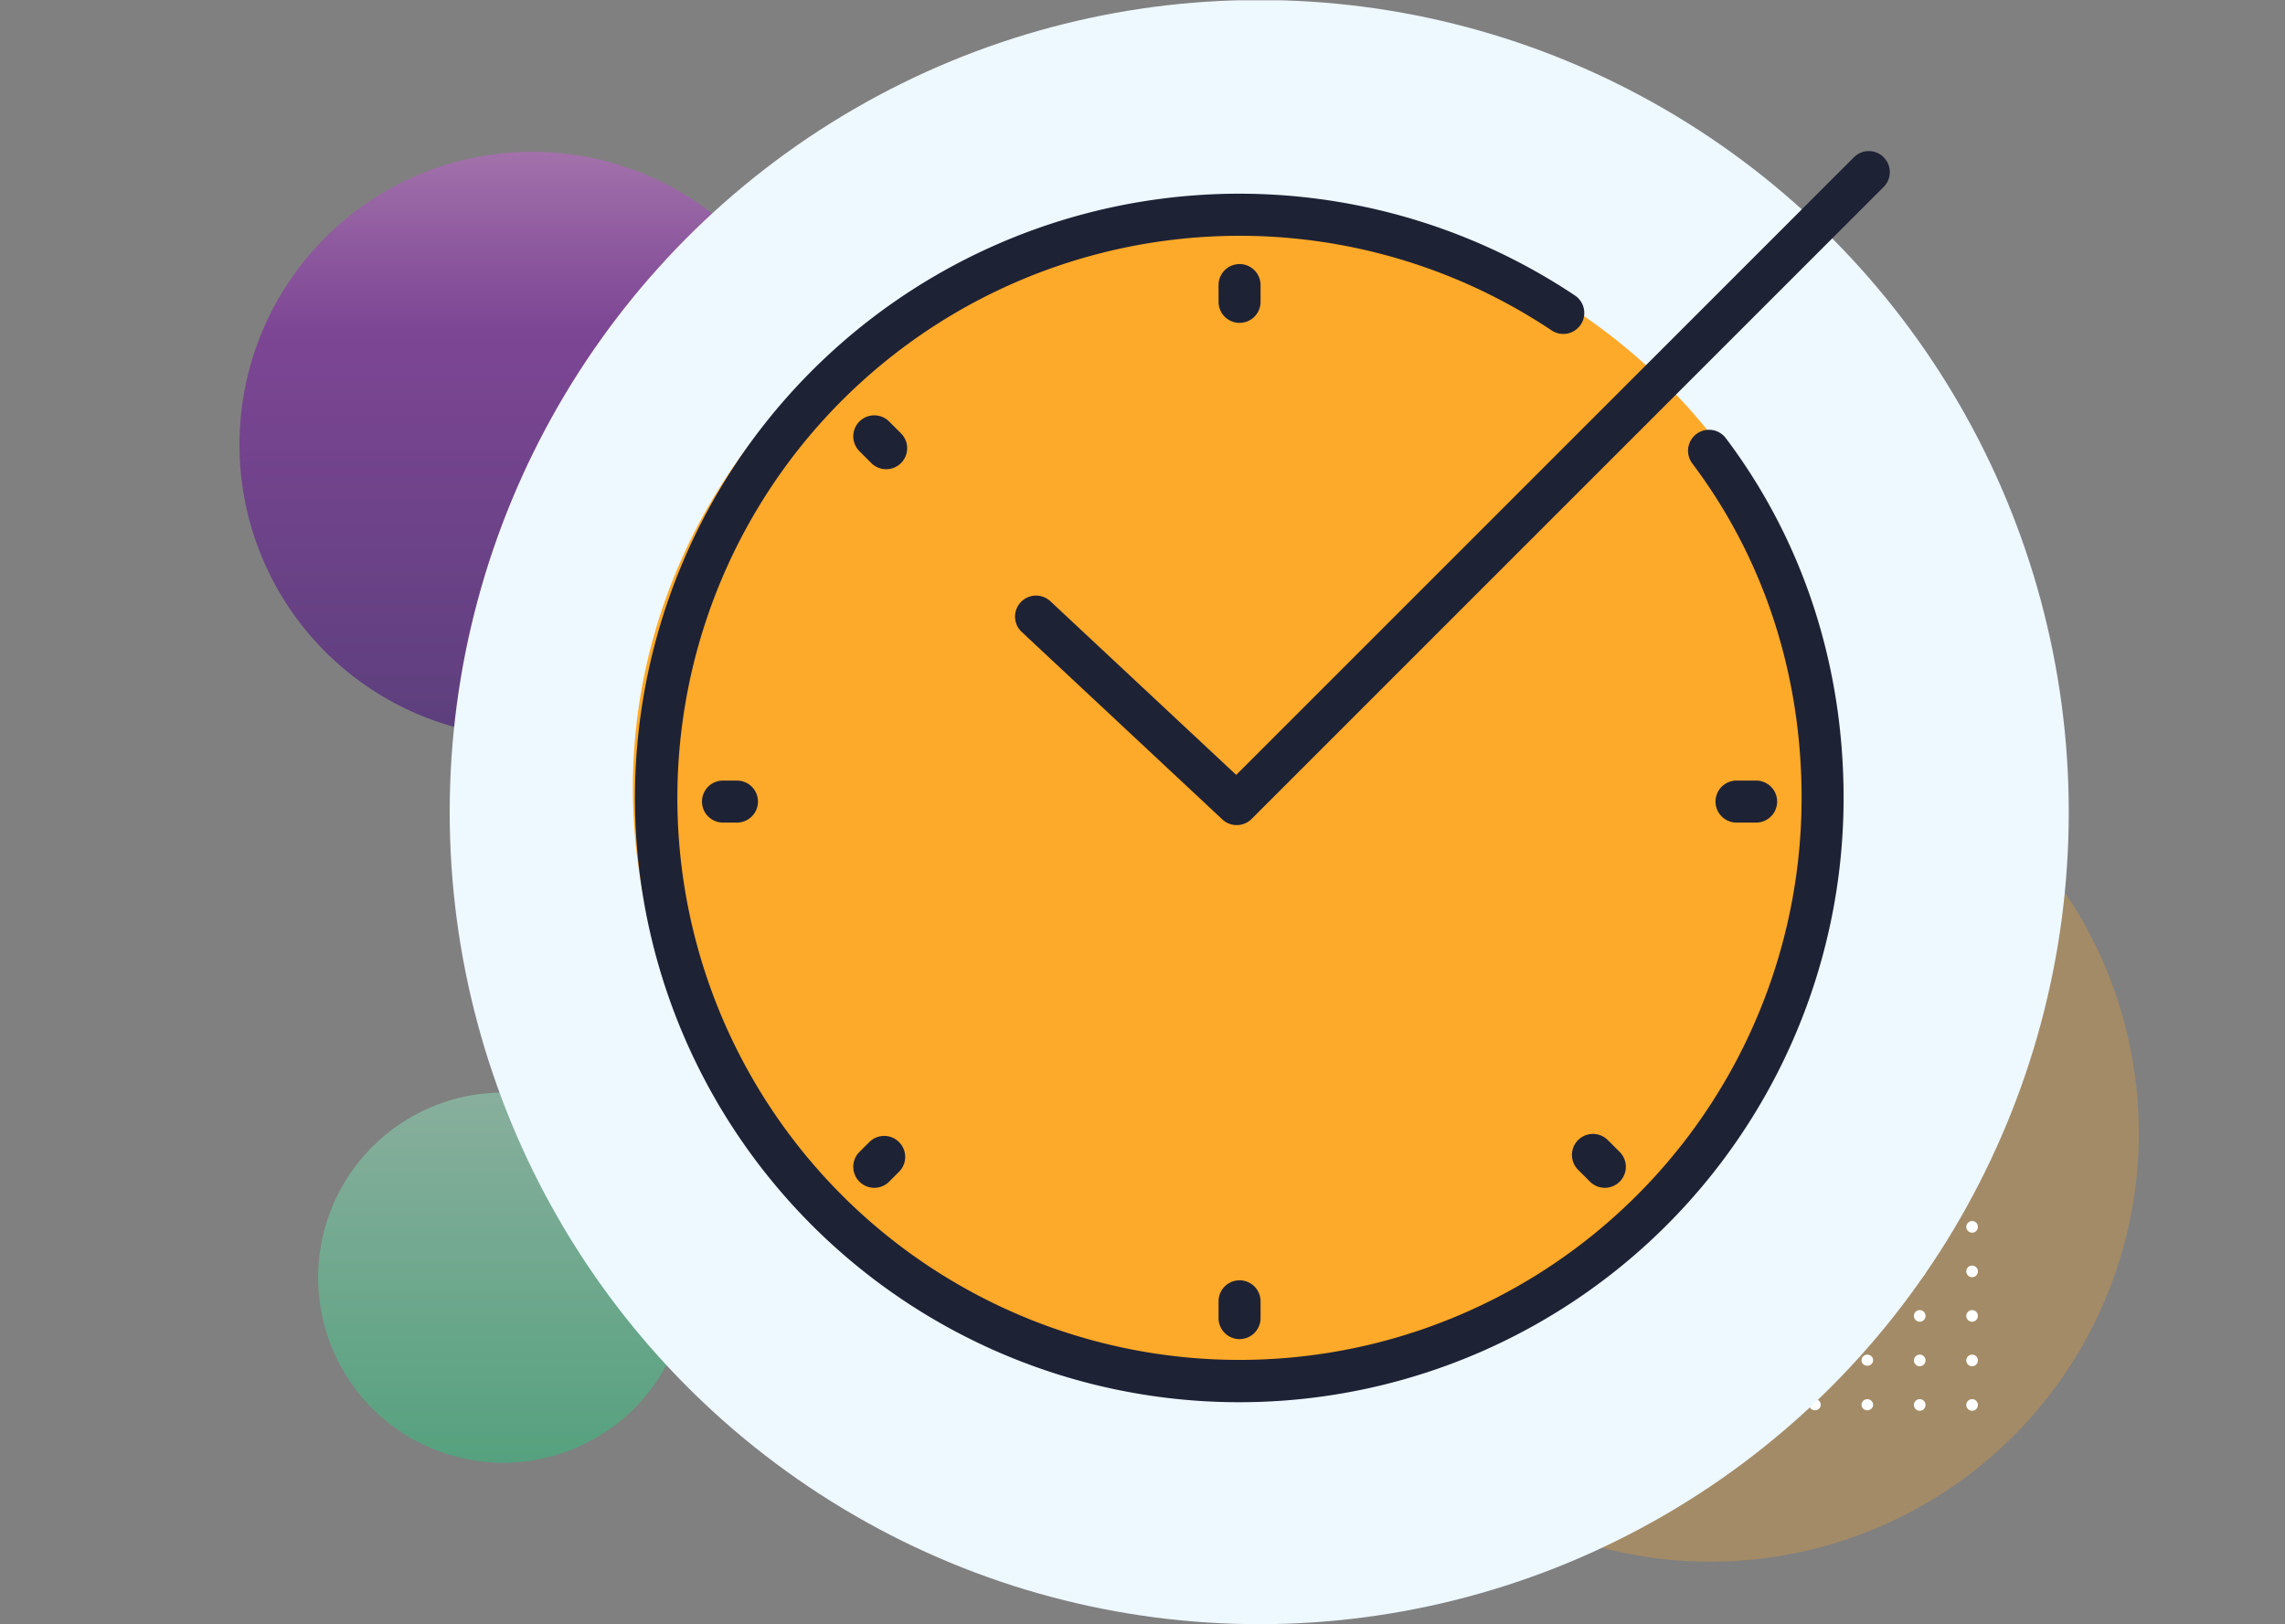 <svg xmlns="http://www.w3.org/2000/svg" xmlns:xlink="http://www.w3.org/1999/xlink" width="433.268" height="308" viewBox="0 0 433.268 308">
  <rect x="0" y="0" width="433.268" height="308" fill="#808080" stroke="none"/>
  <defs>
    <linearGradient id="linear-gradient" x1="0.5" x2="0.5" y2="1" gradientUnits="objectBoundingBox">
      <stop offset="0" stop-color="#ba68c8"/>
      <stop offset="0.19" stop-color="#9139af"/>
      <stop offset="0.31" stop-color="#7b1fa2"/>
      <stop offset="1" stop-color="#45147b"/>
    </linearGradient>
    <linearGradient id="linear-gradient-2" x1="0.5" x2="0.5" y2="1" gradientUnits="objectBoundingBox">
      <stop offset="0" stop-color="#93eac2"/>
      <stop offset="1" stop-color="#20cb7d"/>
    </linearGradient>
    <clipPath id="clip-path">
      <ellipse id="Elipse_3994" data-name="Elipse 3994" cx="153.5" cy="154" rx="153.5" ry="154" transform="translate(0.122 -0.403)" fill="#fff"/>
    </clipPath>
  </defs>
  <g id="Grupo_172659" data-name="Grupo 172659" transform="translate(-10544 -4140.604)">
    <g id="Grupo_150206" data-name="Grupo 150206" transform="translate(10544 4140.607)">
      <g id="Grupo_130729" data-name="Grupo 130729" transform="translate(0 8.17)">
        <g id="Grupo_79815" data-name="Grupo 79815" transform="translate(0 0)">
          <g id="Grupo_79776" data-name="Grupo 79776" transform="translate(0 0)">
            <g id="Grupo_79644" data-name="Grupo 79644">
              <path id="Trazado_145968" data-name="Trazado 145968" d="M81.274,0A81.274,81.274,0,1,1,0,81.274,81.274,81.274,0,0,1,81.274,0Z" transform="translate(242.997 125.425)" fill="#fda929" opacity="0.28" style="mix-blend-mode: multiply;isolation: isolate"/>
              <path id="Trazado_145969" data-name="Trazado 145969" d="M55.535,0A55.535,55.535,0,1,1,0,55.535,55.535,55.535,0,0,1,55.535,0Z" transform="translate(45.408 20.614)" opacity="0.6" fill="url(#linear-gradient)" style="mix-blend-mode: multiply;isolation: isolate"/>
              <rect id="Rectángulo_34812" data-name="Rectángulo 34812" width="433.268" height="299.48" fill="none"/>
              <path id="Trazado_145971" data-name="Trazado 145971" d="M35.1,0A35.1,35.1,0,1,1,0,35.1,35.1,35.1,0,0,1,35.1,0Z" transform="translate(60.324 199.013)" opacity="0.444" fill="url(#linear-gradient-2)" style="mix-blend-mode: multiply;isolation: isolate"/>
              <g id="Grupo_78276" data-name="Grupo 78276" transform="translate(273.506 164.283)">
                <g id="Grupo_53306" data-name="Grupo 53306" transform="translate(0)">
                  <path id="Trazado_99200" data-name="Trazado 99200" d="M416.421,51.279a1.1,1.1,0,1,1-1.1-1.055A1.08,1.08,0,0,1,416.421,51.279Z" transform="translate(-414.214 -50.224)" fill="#fff"/>
                  <path id="Trazado_99201" data-name="Trazado 99201" d="M424.867,51.279a1.1,1.1,0,1,1-1.1-1.055A1.08,1.08,0,0,1,424.867,51.279Z" transform="translate(-412.728 -50.224)" fill="#fff"/>
                  <path id="Trazado_99202" data-name="Trazado 99202" d="M433.313,51.279a1.1,1.1,0,1,1-1.1-1.055A1.08,1.08,0,0,1,433.313,51.279Z" transform="translate(-411.242 -50.224)" fill="#fff"/>
                  <path id="Trazado_99203" data-name="Trazado 99203" d="M441.76,51.279a1.1,1.1,0,1,1-1.1-1.055A1.08,1.08,0,0,1,441.76,51.279Z" transform="translate(-409.756 -50.224)" fill="#fff"/>
                  <path id="Trazado_99204" data-name="Trazado 99204" d="M450.206,51.279a1.1,1.1,0,1,1-1.1-1.055A1.08,1.08,0,0,1,450.206,51.279Z" transform="translate(-408.269 -50.224)" fill="#fff"/>
                  <path id="Trazado_99205" data-name="Trazado 99205" d="M458.652,51.279a1.1,1.1,0,1,1-1.1-1.055A1.08,1.08,0,0,1,458.652,51.279Z" transform="translate(-406.784 -50.224)" fill="#fff"/>
                  <path id="Trazado_99206" data-name="Trazado 99206" d="M467.1,51.279a1.1,1.1,0,1,1-1.1-1.055A1.081,1.081,0,0,1,467.1,51.279Z" transform="translate(-405.297 -50.224)" fill="#fff"/>
                  <path id="Trazado_99207" data-name="Trazado 99207" d="M475.545,51.279a1.1,1.1,0,1,1-1.1-1.055A1.08,1.08,0,0,1,475.545,51.279Z" transform="translate(-403.811 -50.224)" fill="#fff"/>
                  <path id="Trazado_99208" data-name="Trazado 99208" d="M483.991,51.279a1.1,1.1,0,1,1-1.1-1.055A1.08,1.08,0,0,1,483.991,51.279Z" transform="translate(-402.325 -50.224)" fill="#fff"/>
                  <path id="Trazado_99209" data-name="Trazado 99209" d="M492.438,51.279a1.1,1.1,0,1,1-1.1-1.055A1.081,1.081,0,0,1,492.438,51.279Z" transform="translate(-400.839 -50.224)" fill="#fff"/>
                  <path id="Trazado_99210" data-name="Trazado 99210" d="M500.884,51.279a1.1,1.1,0,1,1-1.1-1.055A1.08,1.08,0,0,1,500.884,51.279Z" transform="translate(-399.353 -50.224)" fill="#fff"/>
                </g>
                <g id="Grupo_53307" data-name="Grupo 53307" transform="translate(0 8.443)">
                  <path id="Trazado_99211" data-name="Trazado 99211" d="M416.421,58.787a1.1,1.1,0,1,1-1.1-1.055A1.08,1.08,0,0,1,416.421,58.787Z" transform="translate(-414.214 -57.732)" fill="#fff"/>
                  <path id="Trazado_99212" data-name="Trazado 99212" d="M424.867,58.787a1.1,1.1,0,1,1-1.1-1.055A1.08,1.08,0,0,1,424.867,58.787Z" transform="translate(-412.728 -57.732)" fill="#fff"/>
                  <path id="Trazado_99213" data-name="Trazado 99213" d="M433.313,58.787a1.1,1.1,0,1,1-1.1-1.055A1.08,1.08,0,0,1,433.313,58.787Z" transform="translate(-411.242 -57.732)" fill="#fff"/>
                  <path id="Trazado_99214" data-name="Trazado 99214" d="M441.76,58.787a1.1,1.1,0,1,1-1.1-1.055A1.08,1.08,0,0,1,441.76,58.787Z" transform="translate(-409.756 -57.732)" fill="#fff"/>
                  <path id="Trazado_99215" data-name="Trazado 99215" d="M450.206,58.787a1.1,1.1,0,1,1-1.1-1.055A1.08,1.08,0,0,1,450.206,58.787Z" transform="translate(-408.269 -57.732)" fill="#fff"/>
                  <path id="Trazado_99216" data-name="Trazado 99216" d="M458.652,58.787a1.1,1.1,0,1,1-1.1-1.055A1.08,1.08,0,0,1,458.652,58.787Z" transform="translate(-406.784 -57.732)" fill="#fff"/>
                  <path id="Trazado_99217" data-name="Trazado 99217" d="M467.1,58.787a1.1,1.1,0,1,1-1.1-1.055A1.081,1.081,0,0,1,467.1,58.787Z" transform="translate(-405.297 -57.732)" fill="#fff"/>
                  <path id="Trazado_99218" data-name="Trazado 99218" d="M475.545,58.787a1.1,1.1,0,1,1-1.1-1.055A1.08,1.08,0,0,1,475.545,58.787Z" transform="translate(-403.811 -57.732)" fill="#fff"/>
                  <path id="Trazado_99219" data-name="Trazado 99219" d="M483.991,58.787a1.1,1.1,0,1,1-1.1-1.055A1.08,1.08,0,0,1,483.991,58.787Z" transform="translate(-402.325 -57.732)" fill="#fff"/>
                  <path id="Trazado_99220" data-name="Trazado 99220" d="M492.438,58.787a1.1,1.1,0,1,1-1.1-1.055A1.081,1.081,0,0,1,492.438,58.787Z" transform="translate(-400.839 -57.732)" fill="#fff"/>
                  <path id="Trazado_99221" data-name="Trazado 99221" d="M500.884,58.787a1.1,1.1,0,1,1-1.1-1.055A1.08,1.08,0,0,1,500.884,58.787Z" transform="translate(-399.353 -57.732)" fill="#fff"/>
                </g>
                <g id="Grupo_53308" data-name="Grupo 53308" transform="translate(0 16.887)">
                  <ellipse id="Elipse_3955" data-name="Elipse 3955" cx="1.104" cy="1.055" rx="1.104" ry="1.055" fill="#fff"/>
                  <path id="Trazado_99222" data-name="Trazado 99222" d="M424.867,66.295a1.1,1.1,0,1,1-1.1-1.055A1.081,1.081,0,0,1,424.867,66.295Z" transform="translate(-412.728 -65.24)" fill="#fff"/>
                  <ellipse id="Elipse_3956" data-name="Elipse 3956" cx="1.104" cy="1.055" rx="1.104" ry="1.055" transform="translate(19.865)" fill="#fff"/>
                  <path id="Trazado_99223" data-name="Trazado 99223" d="M441.76,66.295a1.1,1.1,0,1,1-1.1-1.055A1.081,1.081,0,0,1,441.76,66.295Z" transform="translate(-409.756 -65.24)" fill="#fff"/>
                  <path id="Trazado_99224" data-name="Trazado 99224" d="M450.206,66.295a1.1,1.1,0,1,1-1.1-1.055A1.081,1.081,0,0,1,450.206,66.295Z" transform="translate(-408.269 -65.24)" fill="#fff"/>
                  <ellipse id="Elipse_3957" data-name="Elipse 3957" cx="1.104" cy="1.055" rx="1.104" ry="1.055" transform="translate(49.662)" fill="#fff"/>
                  <path id="Trazado_99225" data-name="Trazado 99225" d="M467.1,66.295A1.1,1.1,0,1,1,466,65.24,1.082,1.082,0,0,1,467.1,66.295Z" transform="translate(-405.297 -65.24)" fill="#fff"/>
                  <ellipse id="Elipse_3958" data-name="Elipse 3958" cx="1.104" cy="1.055" rx="1.104" ry="1.055" transform="translate(69.527)" fill="#fff"/>
                  <ellipse id="Elipse_3959" data-name="Elipse 3959" cx="1.104" cy="1.055" rx="1.104" ry="1.055" transform="translate(79.459)" fill="#fff"/>
                  <path id="Trazado_99226" data-name="Trazado 99226" d="M492.438,66.295a1.1,1.1,0,1,1-1.1-1.055A1.082,1.082,0,0,1,492.438,66.295Z" transform="translate(-400.839 -65.24)" fill="#fff"/>
                  <path id="Trazado_99227" data-name="Trazado 99227" d="M500.884,66.295a1.1,1.1,0,1,1-1.1-1.055A1.081,1.081,0,0,1,500.884,66.295Z" transform="translate(-399.353 -65.24)" fill="#fff"/>
                </g>
                <g id="Grupo_53309" data-name="Grupo 53309" transform="translate(0 25.329)">
                  <ellipse id="Elipse_3960" data-name="Elipse 3960" cx="1.104" cy="1.055" rx="1.104" ry="1.055" transform="translate(0 0)" fill="#fff"/>
                  <path id="Trazado_99228" data-name="Trazado 99228" d="M424.867,73.8a1.1,1.1,0,1,1-1.1-1.056A1.08,1.08,0,0,1,424.867,73.8Z" transform="translate(-412.728 -72.747)" fill="#fff"/>
                  <ellipse id="Elipse_3961" data-name="Elipse 3961" cx="1.104" cy="1.055" rx="1.104" ry="1.055" transform="translate(19.865 0)" fill="#fff"/>
                  <path id="Trazado_99229" data-name="Trazado 99229" d="M441.76,73.8a1.1,1.1,0,1,1-1.1-1.056A1.08,1.08,0,0,1,441.76,73.8Z" transform="translate(-409.756 -72.747)" fill="#fff"/>
                  <path id="Trazado_99230" data-name="Trazado 99230" d="M450.206,73.8a1.1,1.1,0,1,1-1.1-1.056A1.08,1.08,0,0,1,450.206,73.8Z" transform="translate(-408.269 -72.747)" fill="#fff"/>
                  <ellipse id="Elipse_3962" data-name="Elipse 3962" cx="1.104" cy="1.055" rx="1.104" ry="1.055" transform="translate(49.662 0)" fill="#fff"/>
                  <path id="Trazado_99231" data-name="Trazado 99231" d="M467.1,73.8a1.1,1.1,0,1,1-1.1-1.056A1.081,1.081,0,0,1,467.1,73.8Z" transform="translate(-405.297 -72.747)" fill="#fff"/>
                  <ellipse id="Elipse_3963" data-name="Elipse 3963" cx="1.104" cy="1.055" rx="1.104" ry="1.055" transform="translate(69.527 0)" fill="#fff"/>
                  <ellipse id="Elipse_3964" data-name="Elipse 3964" cx="1.104" cy="1.055" rx="1.104" ry="1.055" transform="translate(79.459 0)" fill="#fff"/>
                  <path id="Trazado_99232" data-name="Trazado 99232" d="M492.438,73.8a1.1,1.1,0,1,1-1.1-1.056A1.081,1.081,0,0,1,492.438,73.8Z" transform="translate(-400.839 -72.747)" fill="#fff"/>
                  <path id="Trazado_99233" data-name="Trazado 99233" d="M500.884,73.8a1.1,1.1,0,1,1-1.1-1.056A1.08,1.08,0,0,1,500.884,73.8Z" transform="translate(-399.353 -72.747)" fill="#fff"/>
                </g>
                <g id="Grupo_53310" data-name="Grupo 53310" transform="translate(0 33.772)">
                  <path id="Trazado_99234" data-name="Trazado 99234" d="M416.421,81.311a1.1,1.1,0,1,1-1.1-1.056A1.08,1.08,0,0,1,416.421,81.311Z" transform="translate(-414.214 -80.255)" fill="#fff"/>
                  <path id="Trazado_99235" data-name="Trazado 99235" d="M424.867,81.311a1.1,1.1,0,1,1-1.1-1.056A1.08,1.08,0,0,1,424.867,81.311Z" transform="translate(-412.728 -80.255)" fill="#fff"/>
                  <path id="Trazado_99236" data-name="Trazado 99236" d="M433.313,81.311a1.1,1.1,0,1,1-1.1-1.056A1.08,1.08,0,0,1,433.313,81.311Z" transform="translate(-411.242 -80.255)" fill="#fff"/>
                  <path id="Trazado_99237" data-name="Trazado 99237" d="M441.76,81.311a1.1,1.1,0,1,1-1.1-1.056A1.08,1.08,0,0,1,441.76,81.311Z" transform="translate(-409.756 -80.255)" fill="#fff"/>
                  <path id="Trazado_99238" data-name="Trazado 99238" d="M450.206,81.311a1.1,1.1,0,1,1-1.1-1.056A1.08,1.08,0,0,1,450.206,81.311Z" transform="translate(-408.269 -80.255)" fill="#fff"/>
                  <path id="Trazado_99239" data-name="Trazado 99239" d="M458.652,81.311a1.1,1.1,0,1,1-1.1-1.056A1.08,1.08,0,0,1,458.652,81.311Z" transform="translate(-406.784 -80.255)" fill="#fff"/>
                  <path id="Trazado_99240" data-name="Trazado 99240" d="M467.1,81.311a1.1,1.1,0,1,1-1.1-1.056A1.081,1.081,0,0,1,467.1,81.311Z" transform="translate(-405.297 -80.255)" fill="#fff"/>
                  <path id="Trazado_99241" data-name="Trazado 99241" d="M475.545,81.311a1.1,1.1,0,1,1-1.1-1.056A1.08,1.08,0,0,1,475.545,81.311Z" transform="translate(-403.811 -80.255)" fill="#fff"/>
                  <path id="Trazado_99242" data-name="Trazado 99242" d="M483.991,81.311a1.1,1.1,0,1,1-1.1-1.056A1.08,1.08,0,0,1,483.991,81.311Z" transform="translate(-402.325 -80.255)" fill="#fff"/>
                  <path id="Trazado_99243" data-name="Trazado 99243" d="M492.438,81.311a1.1,1.1,0,1,1-1.1-1.056A1.081,1.081,0,0,1,492.438,81.311Z" transform="translate(-400.839 -80.255)" fill="#fff"/>
                  <path id="Trazado_99244" data-name="Trazado 99244" d="M500.884,81.311a1.1,1.1,0,1,1-1.1-1.056A1.08,1.08,0,0,1,500.884,81.311Z" transform="translate(-399.353 -80.255)" fill="#fff"/>
                </g>
                <g id="Grupo_53311" data-name="Grupo 53311" transform="translate(0 42.216)">
                  <ellipse id="Elipse_3965" data-name="Elipse 3965" cx="1.104" cy="1.055" rx="1.104" ry="1.055" transform="translate(0 0)" fill="#fff"/>
                  <path id="Trazado_99245" data-name="Trazado 99245" d="M424.867,88.819a1.1,1.1,0,1,1-1.1-1.056A1.08,1.08,0,0,1,424.867,88.819Z" transform="translate(-412.728 -87.763)" fill="#fff"/>
                  <ellipse id="Elipse_3966" data-name="Elipse 3966" cx="1.104" cy="1.055" rx="1.104" ry="1.055" transform="translate(19.865 0)" fill="#fff"/>
                  <path id="Trazado_99246" data-name="Trazado 99246" d="M441.76,88.819a1.1,1.1,0,1,1-1.1-1.056A1.08,1.08,0,0,1,441.76,88.819Z" transform="translate(-409.756 -87.763)" fill="#fff"/>
                  <path id="Trazado_99247" data-name="Trazado 99247" d="M450.206,88.819a1.1,1.1,0,1,1-1.1-1.056A1.08,1.08,0,0,1,450.206,88.819Z" transform="translate(-408.269 -87.763)" fill="#fff"/>
                  <ellipse id="Elipse_3967" data-name="Elipse 3967" cx="1.104" cy="1.055" rx="1.104" ry="1.055" transform="translate(49.662 0)" fill="#fff"/>
                  <path id="Trazado_99248" data-name="Trazado 99248" d="M467.1,88.819a1.1,1.1,0,1,1-1.1-1.056A1.081,1.081,0,0,1,467.1,88.819Z" transform="translate(-405.297 -87.763)" fill="#fff"/>
                  <ellipse id="Elipse_3968" data-name="Elipse 3968" cx="1.104" cy="1.055" rx="1.104" ry="1.055" transform="translate(69.527 0)" fill="#fff"/>
                  <ellipse id="Elipse_3969" data-name="Elipse 3969" cx="1.104" cy="1.055" rx="1.104" ry="1.055" transform="translate(79.459 0)" fill="#fff"/>
                  <path id="Trazado_99249" data-name="Trazado 99249" d="M492.438,88.819a1.1,1.1,0,1,1-1.1-1.056A1.081,1.081,0,0,1,492.438,88.819Z" transform="translate(-400.839 -87.763)" fill="#fff"/>
                  <path id="Trazado_99250" data-name="Trazado 99250" d="M500.884,88.819a1.1,1.1,0,1,1-1.1-1.056A1.08,1.08,0,0,1,500.884,88.819Z" transform="translate(-399.353 -87.763)" fill="#fff"/>
                </g>
                <g id="Grupo_53312" data-name="Grupo 53312" transform="translate(0 50.659)">
                  <ellipse id="Elipse_3970" data-name="Elipse 3970" cx="1.104" cy="1.055" rx="1.104" ry="1.055" fill="#fff"/>
                  <path id="Trazado_99251" data-name="Trazado 99251" d="M424.867,96.326a1.1,1.1,0,1,1-1.1-1.055A1.08,1.08,0,0,1,424.867,96.326Z" transform="translate(-412.728 -95.271)" fill="#fff"/>
                  <ellipse id="Elipse_3971" data-name="Elipse 3971" cx="1.104" cy="1.055" rx="1.104" ry="1.055" transform="translate(19.865)" fill="#fff"/>
                  <path id="Trazado_99252" data-name="Trazado 99252" d="M441.76,96.326a1.1,1.1,0,1,1-1.1-1.055A1.08,1.08,0,0,1,441.76,96.326Z" transform="translate(-409.756 -95.271)" fill="#fff"/>
                  <path id="Trazado_99253" data-name="Trazado 99253" d="M450.206,96.326a1.1,1.1,0,1,1-1.1-1.055A1.08,1.08,0,0,1,450.206,96.326Z" transform="translate(-408.269 -95.271)" fill="#fff"/>
                  <ellipse id="Elipse_3972" data-name="Elipse 3972" cx="1.104" cy="1.055" rx="1.104" ry="1.055" transform="translate(49.662)" fill="#fff"/>
                  <path id="Trazado_99254" data-name="Trazado 99254" d="M467.1,96.326a1.1,1.1,0,1,1-1.1-1.055A1.081,1.081,0,0,1,467.1,96.326Z" transform="translate(-405.297 -95.271)" fill="#fff"/>
                  <ellipse id="Elipse_3973" data-name="Elipse 3973" cx="1.104" cy="1.055" rx="1.104" ry="1.055" transform="translate(69.527)" fill="#fff"/>
                  <ellipse id="Elipse_3974" data-name="Elipse 3974" cx="1.104" cy="1.055" rx="1.104" ry="1.055" transform="translate(79.459)" fill="#fff"/>
                  <path id="Trazado_99255" data-name="Trazado 99255" d="M492.438,96.326a1.1,1.1,0,1,1-1.1-1.055A1.081,1.081,0,0,1,492.438,96.326Z" transform="translate(-400.839 -95.271)" fill="#fff"/>
                  <path id="Trazado_99256" data-name="Trazado 99256" d="M500.884,96.326a1.1,1.1,0,1,1-1.1-1.055A1.08,1.08,0,0,1,500.884,96.326Z" transform="translate(-399.353 -95.271)" fill="#fff"/>
                </g>
                <g id="Grupo_53313" data-name="Grupo 53313" transform="translate(0 59.102)">
                  <path id="Trazado_99257" data-name="Trazado 99257" d="M416.421,103.834a1.1,1.1,0,1,1-1.1-1.055A1.08,1.08,0,0,1,416.421,103.834Z" transform="translate(-414.214 -102.779)" fill="#fff"/>
                  <path id="Trazado_99258" data-name="Trazado 99258" d="M424.867,103.834a1.1,1.1,0,1,1-1.1-1.055A1.08,1.08,0,0,1,424.867,103.834Z" transform="translate(-412.728 -102.779)" fill="#fff"/>
                  <path id="Trazado_99259" data-name="Trazado 99259" d="M433.313,103.834a1.1,1.1,0,1,1-1.1-1.055A1.08,1.08,0,0,1,433.313,103.834Z" transform="translate(-411.242 -102.779)" fill="#fff"/>
                  <path id="Trazado_99260" data-name="Trazado 99260" d="M441.76,103.834a1.1,1.1,0,1,1-1.1-1.055A1.08,1.08,0,0,1,441.76,103.834Z" transform="translate(-409.756 -102.779)" fill="#fff"/>
                  <path id="Trazado_99261" data-name="Trazado 99261" d="M450.206,103.834a1.1,1.1,0,1,1-1.1-1.055A1.08,1.08,0,0,1,450.206,103.834Z" transform="translate(-408.269 -102.779)" fill="#fff"/>
                  <path id="Trazado_99262" data-name="Trazado 99262" d="M458.652,103.834a1.1,1.1,0,1,1-1.1-1.055A1.08,1.08,0,0,1,458.652,103.834Z" transform="translate(-406.784 -102.779)" fill="#fff"/>
                  <path id="Trazado_99263" data-name="Trazado 99263" d="M467.1,103.834a1.1,1.1,0,1,1-1.1-1.055A1.081,1.081,0,0,1,467.1,103.834Z" transform="translate(-405.297 -102.779)" fill="#fff"/>
                  <path id="Trazado_99264" data-name="Trazado 99264" d="M475.545,103.834a1.1,1.1,0,1,1-1.1-1.055A1.08,1.08,0,0,1,475.545,103.834Z" transform="translate(-403.811 -102.779)" fill="#fff"/>
                  <path id="Trazado_99265" data-name="Trazado 99265" d="M483.991,103.834a1.1,1.1,0,1,1-1.1-1.055A1.08,1.08,0,0,1,483.991,103.834Z" transform="translate(-402.325 -102.779)" fill="#fff"/>
                  <path id="Trazado_99266" data-name="Trazado 99266" d="M492.438,103.834a1.1,1.1,0,1,1-1.1-1.055A1.081,1.081,0,0,1,492.438,103.834Z" transform="translate(-400.839 -102.779)" fill="#fff"/>
                  <path id="Trazado_99267" data-name="Trazado 99267" d="M500.884,103.834a1.1,1.1,0,1,1-1.1-1.055A1.08,1.08,0,0,1,500.884,103.834Z" transform="translate(-399.353 -102.779)" fill="#fff"/>
                </g>
                <g id="Grupo_53314" data-name="Grupo 53314" transform="translate(0 67.546)">
                  <ellipse id="Elipse_3975" data-name="Elipse 3975" cx="1.104" cy="1.055" rx="1.104" ry="1.055" fill="#fff"/>
                  <path id="Trazado_99268" data-name="Trazado 99268" d="M424.867,111.342a1.1,1.1,0,1,1-1.1-1.055A1.081,1.081,0,0,1,424.867,111.342Z" transform="translate(-412.728 -110.287)" fill="#fff"/>
                  <ellipse id="Elipse_3976" data-name="Elipse 3976" cx="1.104" cy="1.055" rx="1.104" ry="1.055" transform="translate(19.865)" fill="#fff"/>
                  <path id="Trazado_99269" data-name="Trazado 99269" d="M441.76,111.342a1.1,1.1,0,1,1-1.1-1.055A1.081,1.081,0,0,1,441.76,111.342Z" transform="translate(-409.756 -110.287)" fill="#fff"/>
                  <path id="Trazado_99270" data-name="Trazado 99270" d="M450.206,111.342a1.1,1.1,0,1,1-1.1-1.055A1.081,1.081,0,0,1,450.206,111.342Z" transform="translate(-408.269 -110.287)" fill="#fff"/>
                  <ellipse id="Elipse_3977" data-name="Elipse 3977" cx="1.104" cy="1.055" rx="1.104" ry="1.055" transform="translate(49.662)" fill="#fff"/>
                  <path id="Trazado_99271" data-name="Trazado 99271" d="M467.1,111.342a1.1,1.1,0,1,1-1.1-1.055A1.082,1.082,0,0,1,467.1,111.342Z" transform="translate(-405.297 -110.287)" fill="#fff"/>
                  <ellipse id="Elipse_3978" data-name="Elipse 3978" cx="1.104" cy="1.055" rx="1.104" ry="1.055" transform="translate(69.527)" fill="#fff"/>
                  <ellipse id="Elipse_3979" data-name="Elipse 3979" cx="1.104" cy="1.055" rx="1.104" ry="1.055" transform="translate(79.459)" fill="#fff"/>
                  <path id="Trazado_99272" data-name="Trazado 99272" d="M492.438,111.342a1.1,1.1,0,1,1-1.1-1.055A1.082,1.082,0,0,1,492.438,111.342Z" transform="translate(-400.839 -110.287)" fill="#fff"/>
                  <path id="Trazado_99273" data-name="Trazado 99273" d="M500.884,111.342a1.1,1.1,0,1,1-1.1-1.055A1.081,1.081,0,0,1,500.884,111.342Z" transform="translate(-399.353 -110.287)" fill="#fff"/>
                </g>
                <g id="Grupo_53315" data-name="Grupo 53315" transform="translate(0 75.988)">
                  <path id="Trazado_99274" data-name="Trazado 99274" d="M416.421,118.85a1.1,1.1,0,1,1-1.1-1.056A1.081,1.081,0,0,1,416.421,118.85Z" transform="translate(-414.214 -117.794)" fill="#fff"/>
                  <path id="Trazado_99275" data-name="Trazado 99275" d="M424.867,118.85a1.1,1.1,0,1,1-1.1-1.056A1.081,1.081,0,0,1,424.867,118.85Z" transform="translate(-412.728 -117.794)" fill="#fff"/>
                  <path id="Trazado_99276" data-name="Trazado 99276" d="M433.313,118.85a1.1,1.1,0,1,1-1.1-1.056A1.081,1.081,0,0,1,433.313,118.85Z" transform="translate(-411.242 -117.794)" fill="#fff"/>
                  <path id="Trazado_99277" data-name="Trazado 99277" d="M441.76,118.85a1.1,1.1,0,1,1-1.1-1.056A1.081,1.081,0,0,1,441.76,118.85Z" transform="translate(-409.756 -117.794)" fill="#fff"/>
                  <path id="Trazado_99278" data-name="Trazado 99278" d="M450.206,118.85a1.1,1.1,0,1,1-1.1-1.056A1.081,1.081,0,0,1,450.206,118.85Z" transform="translate(-408.269 -117.794)" fill="#fff"/>
                  <path id="Trazado_99279" data-name="Trazado 99279" d="M458.652,118.85a1.1,1.1,0,1,1-1.1-1.056A1.081,1.081,0,0,1,458.652,118.85Z" transform="translate(-406.784 -117.794)" fill="#fff"/>
                  <path id="Trazado_99280" data-name="Trazado 99280" d="M467.1,118.85a1.1,1.1,0,1,1-1.1-1.056A1.082,1.082,0,0,1,467.1,118.85Z" transform="translate(-405.297 -117.794)" fill="#fff"/>
                  <path id="Trazado_99281" data-name="Trazado 99281" d="M475.545,118.85a1.1,1.1,0,1,1-1.1-1.056A1.081,1.081,0,0,1,475.545,118.85Z" transform="translate(-403.811 -117.794)" fill="#fff"/>
                  <path id="Trazado_99282" data-name="Trazado 99282" d="M483.991,118.85a1.1,1.1,0,1,1-1.1-1.056A1.081,1.081,0,0,1,483.991,118.85Z" transform="translate(-402.325 -117.794)" fill="#fff"/>
                  <path id="Trazado_99283" data-name="Trazado 99283" d="M492.438,118.85a1.1,1.1,0,1,1-1.1-1.056A1.082,1.082,0,0,1,492.438,118.85Z" transform="translate(-400.839 -117.794)" fill="#fff"/>
                  <path id="Trazado_99284" data-name="Trazado 99284" d="M500.884,118.85a1.1,1.1,0,1,1-1.1-1.056A1.081,1.081,0,0,1,500.884,118.85Z" transform="translate(-399.353 -117.794)" fill="#fff"/>
                </g>
                <g id="Grupo_53316" data-name="Grupo 53316" transform="translate(0 84.431)">
                  <ellipse id="Elipse_3980" data-name="Elipse 3980" cx="1.104" cy="1.055" rx="1.104" ry="1.055" transform="translate(0 0)" fill="#fff"/>
                  <path id="Trazado_99285" data-name="Trazado 99285" d="M424.867,126.358a1.1,1.1,0,1,1-1.1-1.056A1.08,1.08,0,0,1,424.867,126.358Z" transform="translate(-412.728 -125.302)" fill="#fff"/>
                  <ellipse id="Elipse_3981" data-name="Elipse 3981" cx="1.104" cy="1.055" rx="1.104" ry="1.055" transform="translate(19.865 0)" fill="#fff"/>
                  <path id="Trazado_99286" data-name="Trazado 99286" d="M441.76,126.358a1.1,1.1,0,1,1-1.1-1.056A1.08,1.08,0,0,1,441.76,126.358Z" transform="translate(-409.756 -125.302)" fill="#fff"/>
                  <path id="Trazado_99287" data-name="Trazado 99287" d="M450.206,126.358a1.1,1.1,0,1,1-1.1-1.056A1.08,1.08,0,0,1,450.206,126.358Z" transform="translate(-408.269 -125.302)" fill="#fff"/>
                  <ellipse id="Elipse_3982" data-name="Elipse 3982" cx="1.104" cy="1.055" rx="1.104" ry="1.055" transform="translate(49.662 0)" fill="#fff"/>
                  <path id="Trazado_99288" data-name="Trazado 99288" d="M467.1,126.358A1.1,1.1,0,1,1,466,125.3,1.081,1.081,0,0,1,467.1,126.358Z" transform="translate(-405.297 -125.302)" fill="#fff"/>
                  <ellipse id="Elipse_3983" data-name="Elipse 3983" cx="1.104" cy="1.055" rx="1.104" ry="1.055" transform="translate(69.527 0)" fill="#fff"/>
                  <ellipse id="Elipse_3984" data-name="Elipse 3984" cx="1.104" cy="1.055" rx="1.104" ry="1.055" transform="translate(79.459 0)" fill="#fff"/>
                  <path id="Trazado_99289" data-name="Trazado 99289" d="M492.438,126.358a1.1,1.1,0,1,1-1.1-1.056A1.081,1.081,0,0,1,492.438,126.358Z" transform="translate(-400.839 -125.302)" fill="#fff"/>
                  <path id="Trazado_99290" data-name="Trazado 99290" d="M500.884,126.358a1.1,1.1,0,1,1-1.1-1.056A1.08,1.08,0,0,1,500.884,126.358Z" transform="translate(-399.353 -125.302)" fill="#fff"/>
                </g>
                <g id="Grupo_53317" data-name="Grupo 53317" transform="translate(0 92.876)">
                  <ellipse id="Elipse_3985" data-name="Elipse 3985" cx="1.104" cy="1.055" rx="1.104" ry="1.055" transform="translate(0 0)" fill="#fff"/>
                  <path id="Trazado_99291" data-name="Trazado 99291" d="M424.867,133.866a1.1,1.1,0,1,1-1.1-1.056A1.08,1.08,0,0,1,424.867,133.866Z" transform="translate(-412.728 -132.81)" fill="#fff"/>
                  <ellipse id="Elipse_3986" data-name="Elipse 3986" cx="1.104" cy="1.055" rx="1.104" ry="1.055" transform="translate(19.865 0)" fill="#fff"/>
                  <path id="Trazado_99292" data-name="Trazado 99292" d="M441.76,133.866a1.1,1.1,0,1,1-1.1-1.056A1.08,1.08,0,0,1,441.76,133.866Z" transform="translate(-409.756 -132.81)" fill="#fff"/>
                  <path id="Trazado_99293" data-name="Trazado 99293" d="M450.206,133.866a1.1,1.1,0,1,1-1.1-1.056A1.08,1.08,0,0,1,450.206,133.866Z" transform="translate(-408.269 -132.81)" fill="#fff"/>
                  <ellipse id="Elipse_3987" data-name="Elipse 3987" cx="1.104" cy="1.055" rx="1.104" ry="1.055" transform="translate(49.662 0)" fill="#fff"/>
                  <path id="Trazado_99294" data-name="Trazado 99294" d="M467.1,133.866a1.1,1.1,0,1,1-1.1-1.056A1.081,1.081,0,0,1,467.1,133.866Z" transform="translate(-405.297 -132.81)" fill="#fff"/>
                  <ellipse id="Elipse_3988" data-name="Elipse 3988" cx="1.104" cy="1.055" rx="1.104" ry="1.055" transform="translate(69.527 0)" fill="#fff"/>
                  <ellipse id="Elipse_3989" data-name="Elipse 3989" cx="1.104" cy="1.055" rx="1.104" ry="1.055" transform="translate(79.459 0)" fill="#fff"/>
                  <path id="Trazado_99295" data-name="Trazado 99295" d="M492.438,133.866a1.1,1.1,0,1,1-1.1-1.056A1.081,1.081,0,0,1,492.438,133.866Z" transform="translate(-400.839 -132.81)" fill="#fff"/>
                  <path id="Trazado_99296" data-name="Trazado 99296" d="M500.884,133.866a1.1,1.1,0,1,1-1.1-1.056A1.08,1.08,0,0,1,500.884,133.866Z" transform="translate(-399.353 -132.81)" fill="#fff"/>
                </g>
              </g>
            </g>
          </g>
        </g>
      </g>
      <g id="Enmascarar_grupo_130580" data-name="Enmascarar grupo 130580" transform="translate(85.146 0.4)" clip-path="url(#clip-path)">
        <rect id="_2205_w022_n001_639b_p15_639-_Convertido_" data-name="2205_w022_n001_639b_p15_639-[Convertido]" width="307.597" height="308.366" transform="translate(0 -0.347)" fill="#eef8ff"/>
      </g>
    </g>
    <g id="Grupo_163403" data-name="Grupo 163403" transform="translate(1892 -1034)">
      <ellipse id="Elipse_6519" data-name="Elipse 6519" cx="114" cy="110" rx="114" ry="110" transform="translate(8772 5214)" fill="#fda929"/>
      <g id="Grupo_163393" data-name="Grupo 163393" transform="translate(8772.418 5203.254)">
        <path id="Trazado_271456" data-name="Trazado 271456" d="M722.37,4264.567a3.981,3.981,0,0,0-.786,5.576c13.562,18.012,20.731,39.952,20.731,63.45a106.585,106.585,0,1,1-47.361-88.647,3.982,3.982,0,0,0,4.432-6.616,114.589,114.589,0,1,0,50.892,95.263c0-25.24-7.723-48.838-22.334-68.243A3.981,3.981,0,0,0,722.37,4264.567Z" transform="translate(-521.124 -4210.913)" fill="#1e2235"/>
        <path id="Trazado_271457" data-name="Trazado 271457" d="M536.329,4317.455a3.981,3.981,0,1,0,0,7.962h2.654a3.981,3.981,0,1,0,0-7.962Z" transform="translate(-519.661 -4198.079)" fill="#1e2235"/>
        <path id="Trazado_271458" data-name="Trazado 271458" d="M710.062,4325.417a3.981,3.981,0,1,0,0-7.962h-3.717a3.981,3.981,0,1,0,0,7.962Z" transform="translate(-497.494 -4198.079)" fill="#1e2235"/>
        <path id="Trazado_271459" data-name="Trazado 271459" d="M626.963,4408.457v-3.186a3.982,3.982,0,1,0-7.964,0v3.186a3.982,3.982,0,0,0,7.964,0Z" transform="translate(-508.363 -4187.148)" fill="#1e2235"/>
        <path id="Trazado_271460" data-name="Trazado 271460" d="M619,4234.786v3.184a3.982,3.982,0,1,0,7.964,0v-3.184a3.982,3.982,0,1,0-7.964,0Z" transform="translate(-508.363 -4209.376)" fill="#1e2235"/>
        <path id="Trazado_271461" data-name="Trazado 271461" d="M560.77,4378.233l-1.876,1.876a3.981,3.981,0,0,0,5.63,5.631l1.878-1.876a3.982,3.982,0,0,0-5.632-5.631Z" transform="translate(-516.352 -4190.306)" fill="#1e2235"/>
        <path id="Trazado_271462" data-name="Trazado 271462" d="M684.513,4386.949a3.981,3.981,0,0,0,2.816-6.8l-2.253-2.251a3.982,3.982,0,0,0-5.632,5.631l2.253,2.251A3.963,3.963,0,0,0,684.513,4386.949Z" transform="translate(-500.634 -4190.35)" fill="#1e2235"/>
        <path id="Trazado_271463" data-name="Trazado 271463" d="M566.777,4259.6l-2.253-2.252a3.981,3.981,0,1,0-5.63,5.63l2.252,2.254a3.982,3.982,0,0,0,5.631-5.632Z" transform="translate(-516.352 -4206.068)" fill="#1e2235"/>
        <path id="Trazado_271464" data-name="Trazado 271464" d="M749.564,4213.014a3.979,3.979,0,0,0-5.63,0L626.8,4330.148l-35.236-32.934a3.981,3.981,0,1,0-5.437,5.817l38.048,35.562a3.984,3.984,0,0,0,5.534-.093l119.856-119.856A3.981,3.981,0,0,0,749.564,4213.014Z" transform="translate(-512.814 -4211.847)" fill="#1e2235"/>
      </g>
    </g>
  </g>
</svg>
